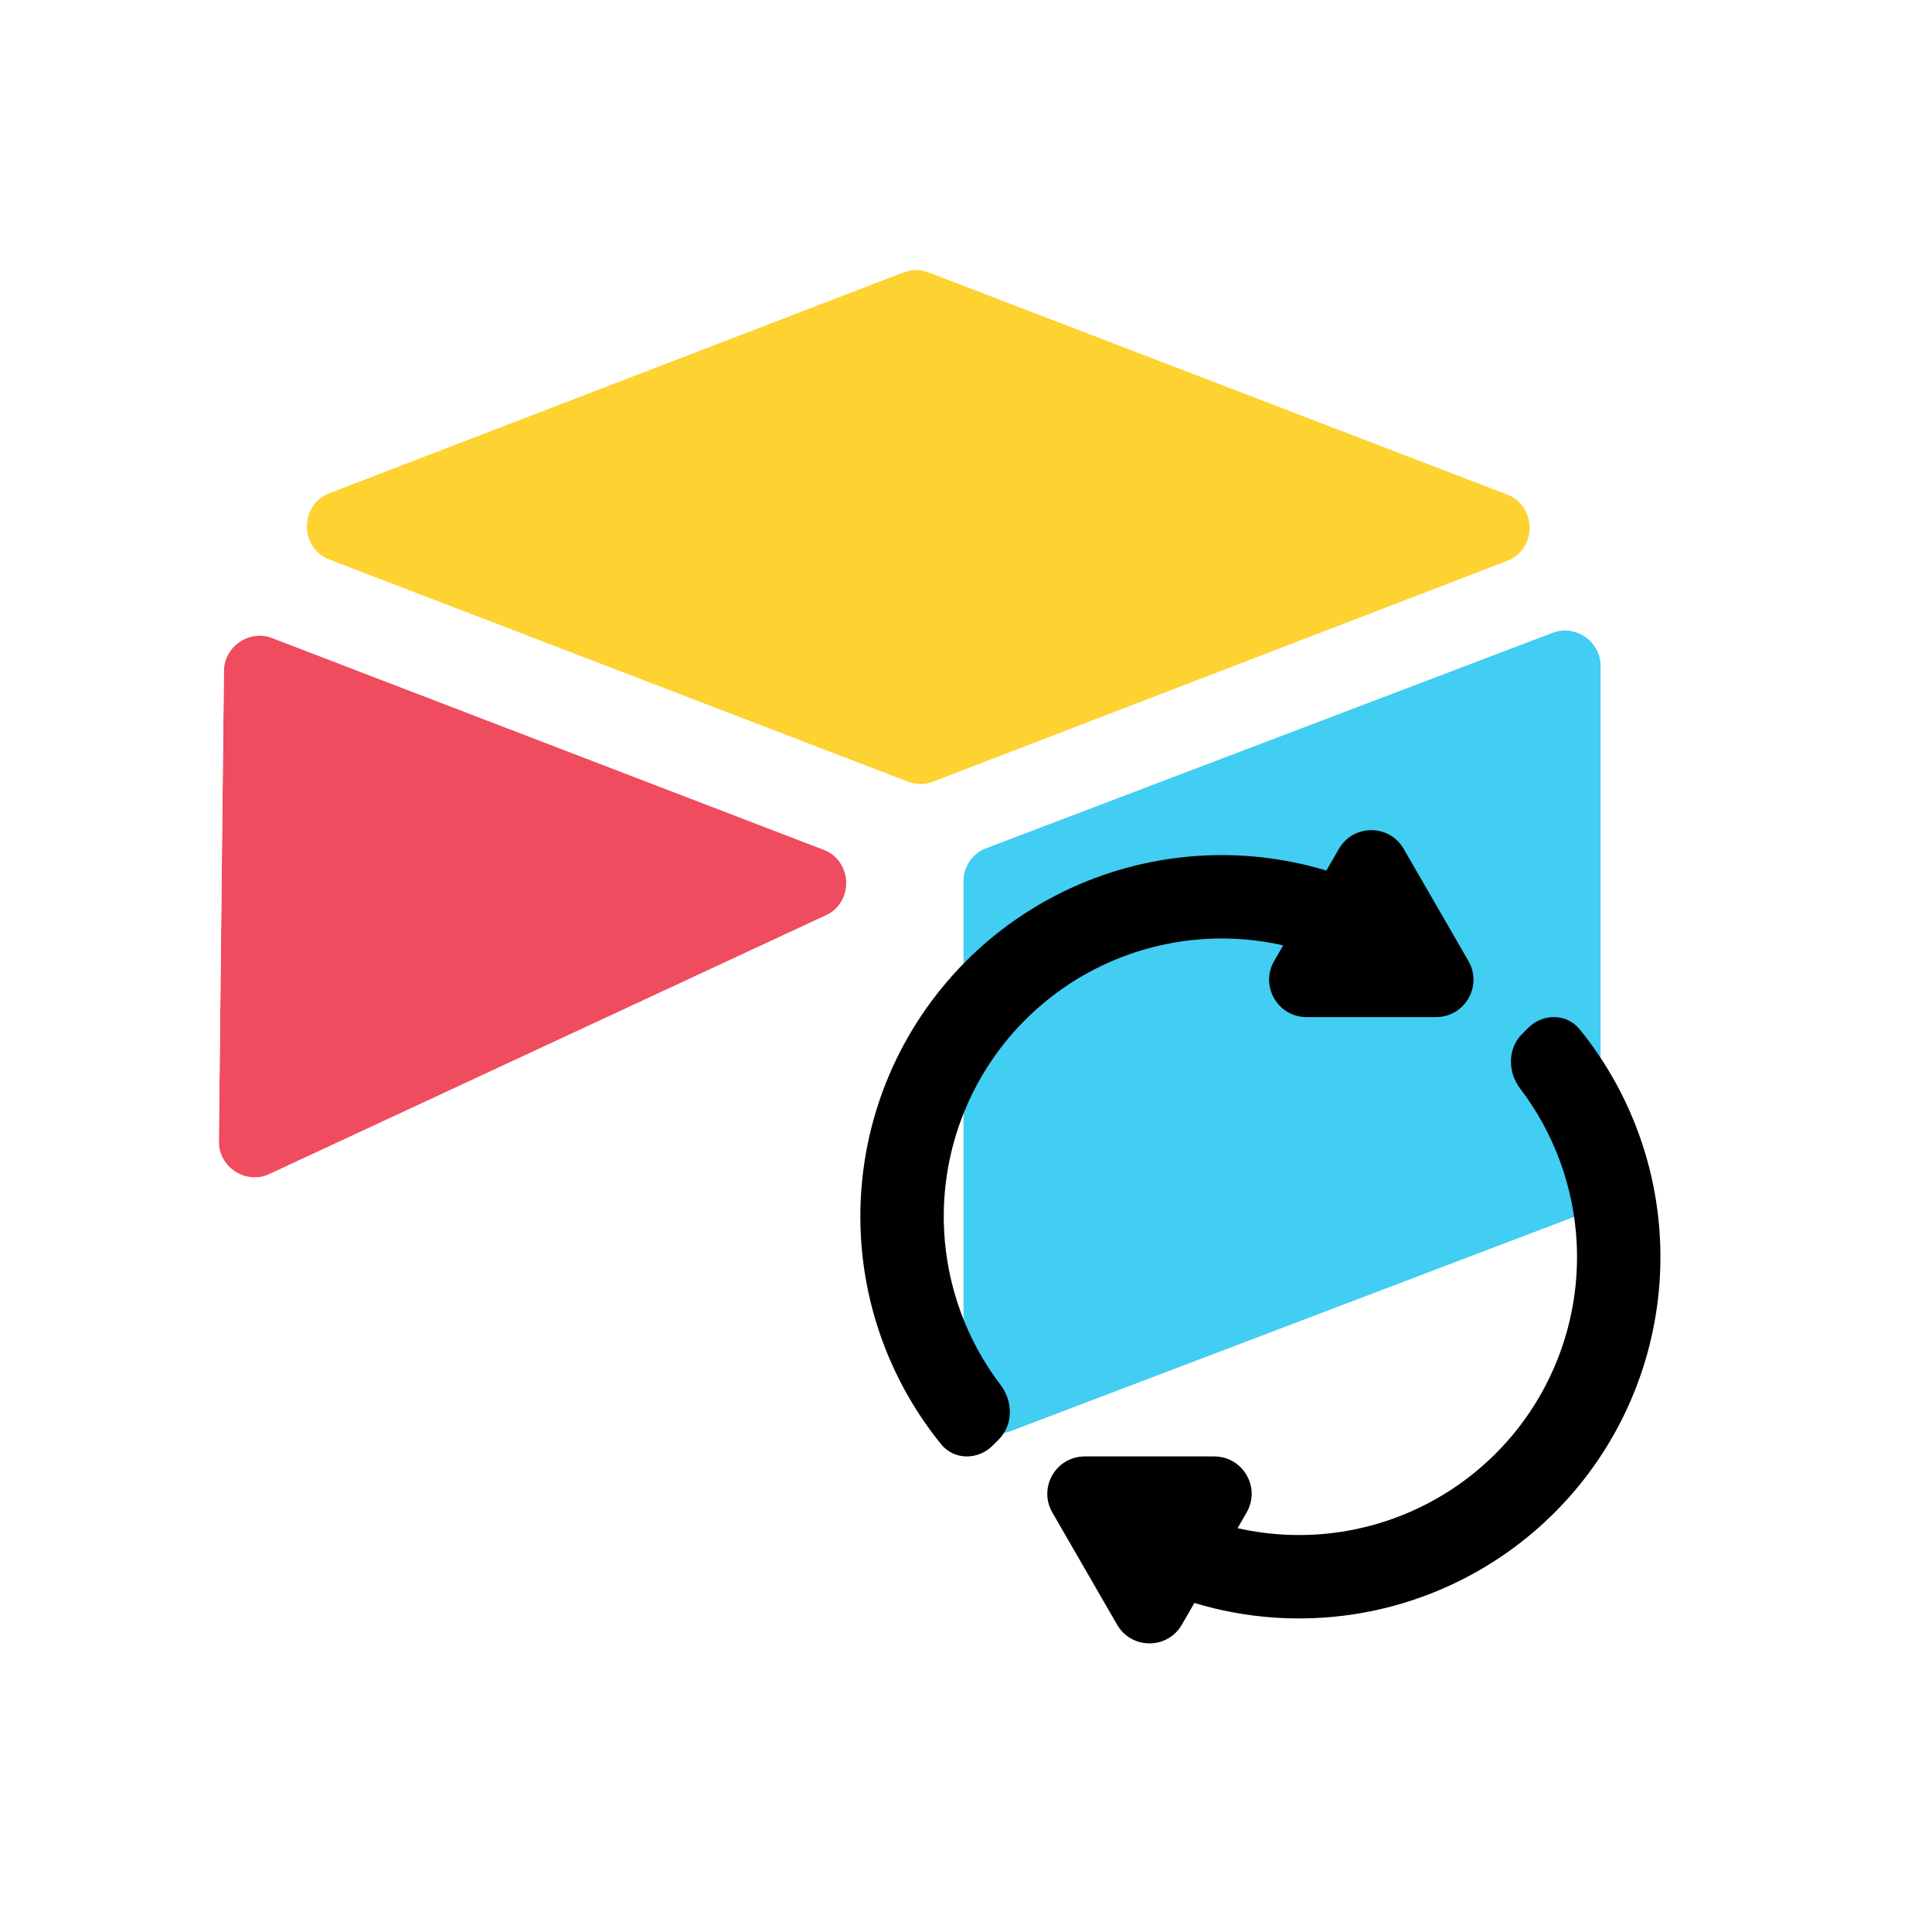 <svg width="128" height="128" viewBox="0 0 128 128" fill="none" xmlns="http://www.w3.org/2000/svg">
<rect width="128" height="128" fill="white"/>
<path d="M20.94 36.741C19.23 36.085 19.229 33.665 20.939 33.007L59.972 17.997C60.433 17.82 60.944 17.82 61.406 17.997L100.736 33.094C102.447 33.751 102.448 36.17 100.738 36.828L61.705 51.838C61.243 52.016 60.732 52.016 60.27 51.839L20.94 36.741Z" fill="#FED230"/>
<path d="M55.372 56.602L17.556 42.086C16.254 41.587 14.854 42.538 14.839 43.932L14.493 76.192C14.477 77.663 16.002 78.647 17.336 78.027L55.498 60.283C57.1 59.538 57.02 57.235 55.372 56.602Z" fill="#F04C5F"/>
<path d="M63.824 58.143C63.824 57.313 64.337 56.569 65.113 56.273L103.341 41.736C104.65 41.238 106.052 42.205 106.052 43.605V78.581C106.052 79.411 105.539 80.155 104.763 80.45L66.535 94.987C65.226 95.485 63.824 94.519 63.824 93.118V58.143Z" fill="#42CDF3"/>
<path fill-rule="evenodd" clip-rule="evenodd" d="M11.484 34.757C12.976 32.146 15.521 28.719 19.725 27.102L57.701 12.498C59.623 11.759 61.751 11.758 63.674 12.496L101.947 27.188C106.647 28.81 109.026 32.741 110.216 35.352C111.405 37.964 112 40.696 112 44.155V78.319C112 81.776 109.864 84.873 106.633 86.102L69.163 100.351C63.713 102.424 57.876 98.399 57.876 92.568V65.701C57.658 65.826 57.431 65.944 57.195 66.053L20.389 83.167C14.834 85.749 8.486 81.652 8.552 75.527L8.886 44.413C8.926 40.664 9.7 37.88 11.484 34.757ZM64.101 57.289C63.923 57.625 63.824 58.006 63.824 58.404V92.568C63.824 94.234 65.492 95.384 67.049 94.792L104.519 80.543C105.442 80.192 106.052 79.307 106.052 78.319V44.155C106.052 42.828 104.993 41.828 103.775 41.776C103.465 41.763 103.144 41.811 102.828 41.931L65.357 56.181C64.806 56.39 64.366 56.79 64.101 57.289ZM60.948 51.944C61.251 51.949 61.554 51.896 61.841 51.786L99.817 37.182C100.211 37.031 100.529 36.8 100.77 36.521C100.835 36.446 100.895 36.368 100.949 36.286C101.727 35.11 101.349 33.329 99.815 32.741L61.542 18.049C60.993 17.838 60.385 17.838 59.836 18.049L21.86 32.653C19.826 33.435 19.827 36.314 21.861 37.095L60.134 51.786C60.397 51.887 60.672 51.94 60.948 51.944ZM17.881 77.773C16.294 78.511 14.481 77.341 14.499 75.591L14.833 44.477C14.851 42.819 16.517 41.687 18.065 42.281L54.537 56.282C56.498 57.035 56.592 59.774 54.687 60.66L17.881 77.773Z" fill="white"/>
<path d="M109.977 82.073C109.72 76.977 107.843 72.119 104.653 68.19C103.791 67.128 102.211 67.135 101.243 68.103L100.839 68.507C99.872 69.474 99.887 71.034 100.716 72.122C102.955 75.062 104.27 78.624 104.459 82.352C104.689 86.909 103.219 91.39 100.335 94.926C97.45 98.461 93.356 100.8 88.845 101.489C86.546 101.84 84.223 101.75 81.993 101.245L82.591 100.208C83.545 98.557 82.353 96.493 80.446 96.493L71.866 96.493C69.959 96.493 68.767 98.557 69.721 100.208L74.011 107.639C74.964 109.29 77.348 109.29 78.301 107.639L79.131 106.201C82.52 107.226 86.122 107.495 89.679 106.952C95.543 106.056 100.866 103.016 104.616 98.419C108.367 93.823 110.277 87.998 109.977 82.073Z" fill="black"/>
<path d="M57.031 81.805C57.288 86.901 59.165 91.759 62.355 95.688C63.217 96.75 64.797 96.743 65.765 95.775L66.169 95.371C67.136 94.403 67.121 92.844 66.292 91.755C64.053 88.816 62.738 85.254 62.55 81.526C62.319 76.968 63.789 72.488 66.673 68.952C69.558 65.416 73.653 63.077 78.163 62.389C80.462 62.037 82.785 62.127 85.015 62.633L84.417 63.669C83.463 65.321 84.655 67.385 86.562 67.385H95.142C97.049 67.385 98.241 65.321 97.288 63.669L92.997 56.239C92.044 54.587 89.66 54.587 88.707 56.239L87.877 57.677C84.488 56.652 80.886 56.383 77.329 56.926C71.465 57.822 66.142 60.862 62.392 65.459C58.641 70.055 56.731 75.88 57.031 81.805Z" fill="black"/>
</svg>
